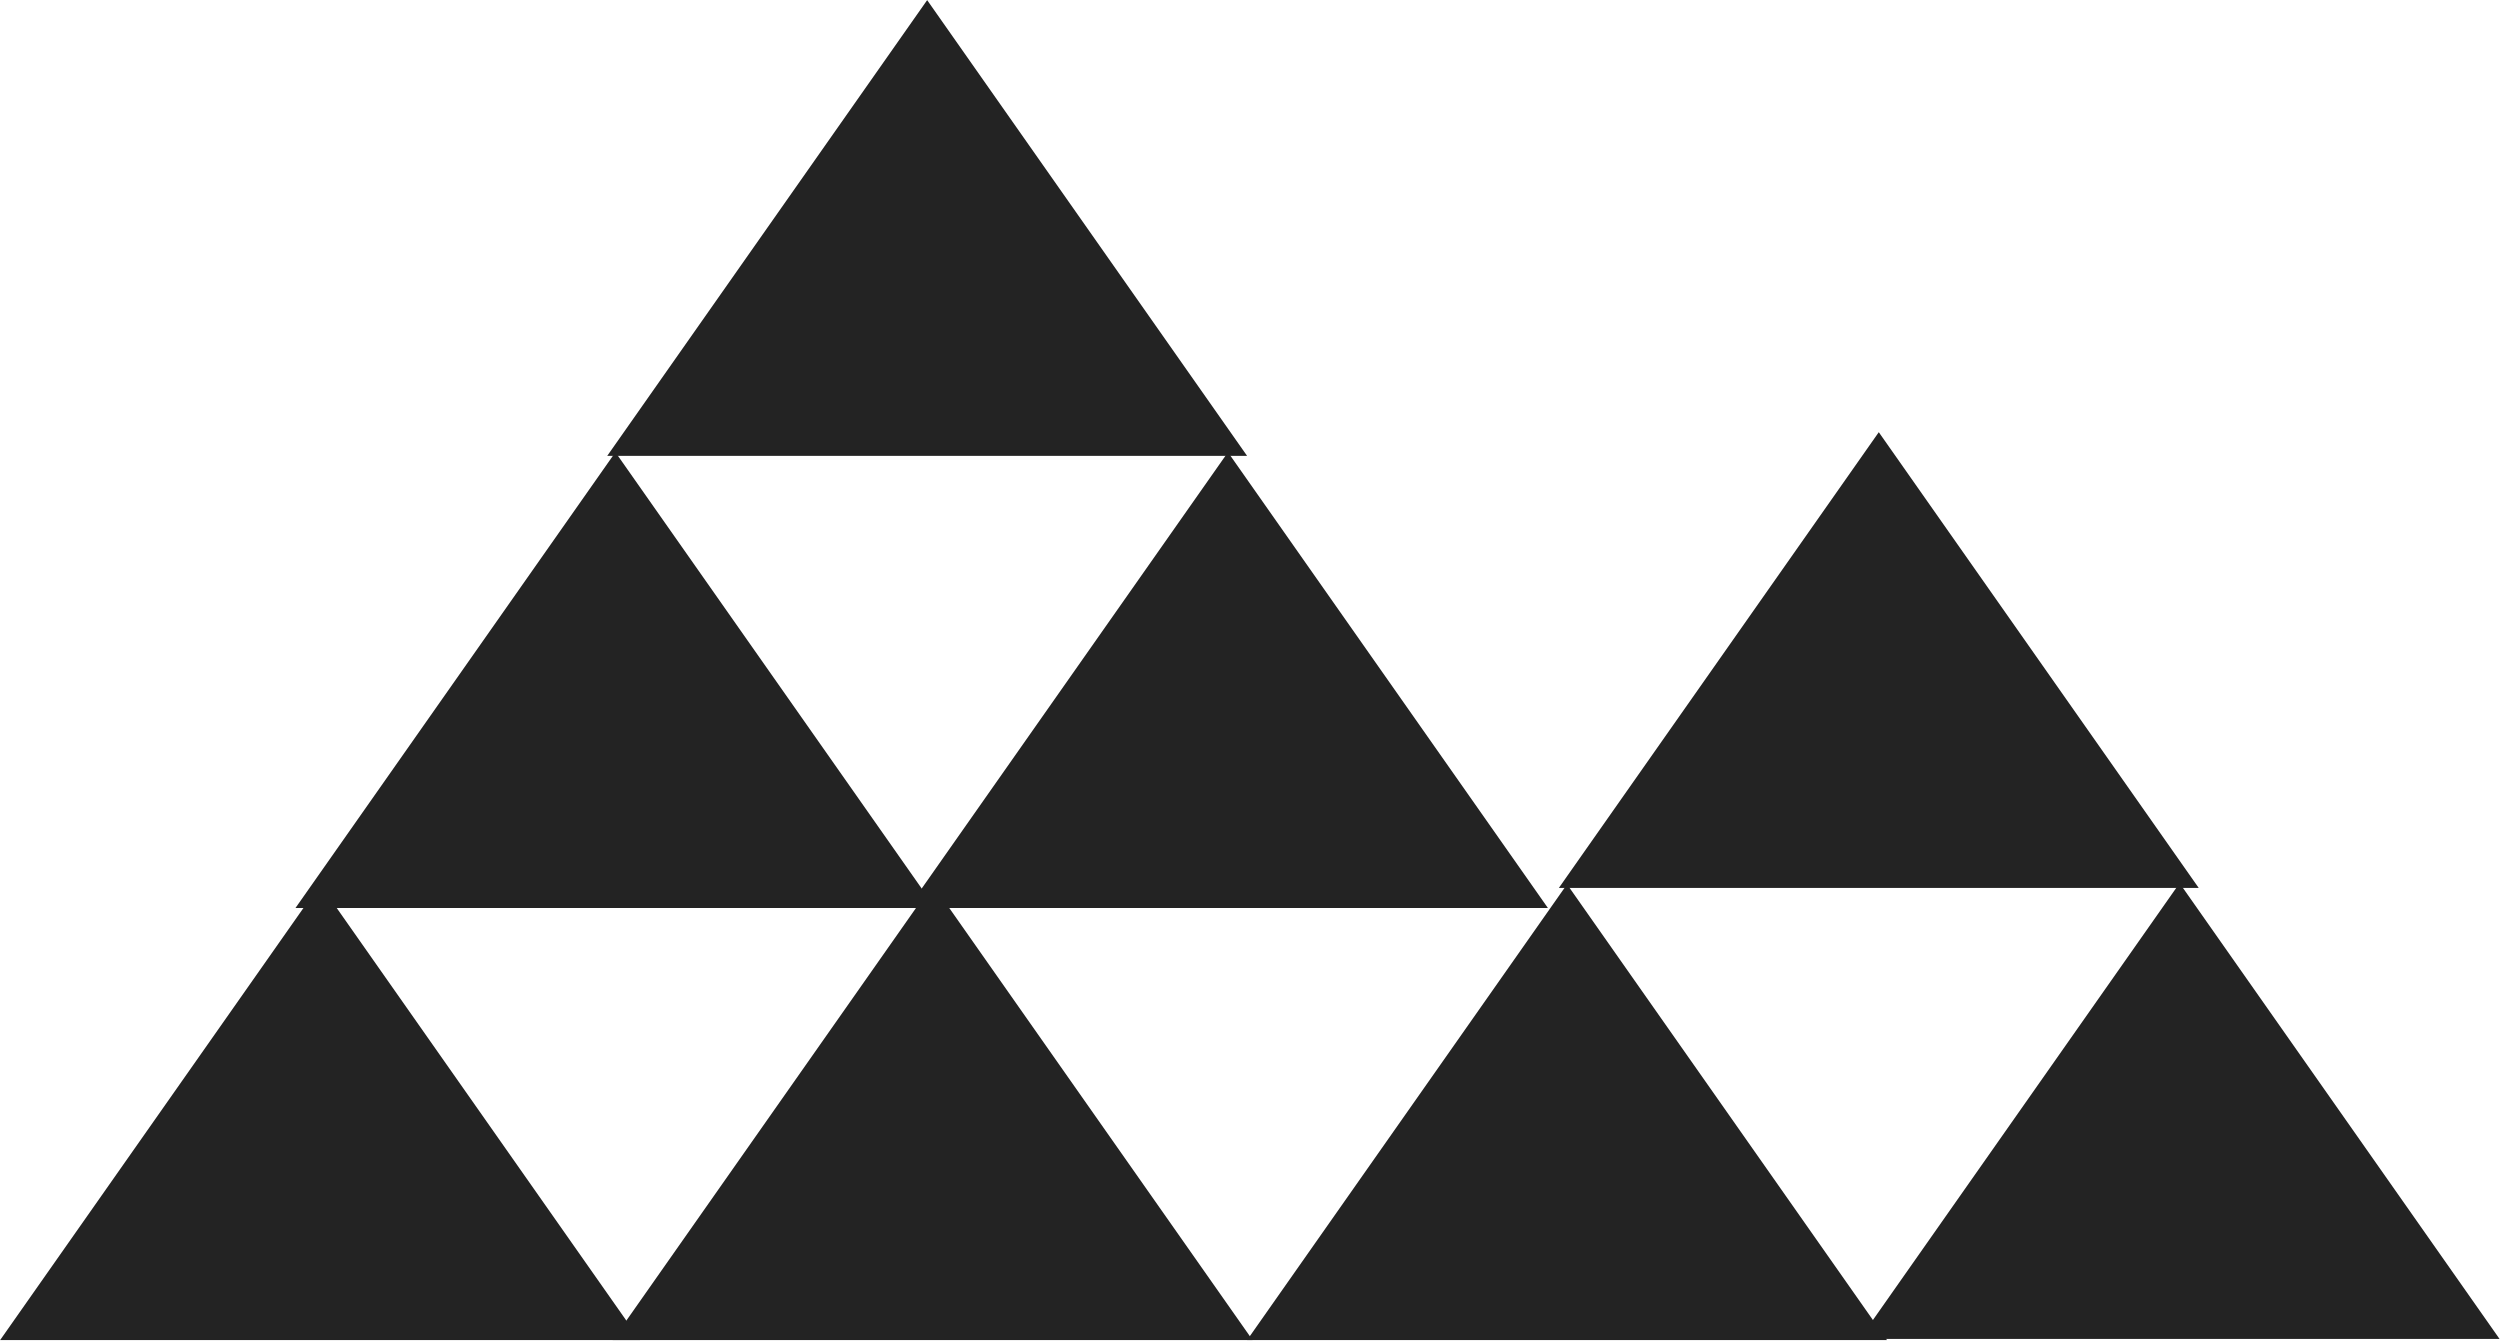 <?xml version="1.0" encoding="UTF-8"?>
<svg width="736px" height="395px" viewBox="0 0 736 395" version="1.1" xmlns="http://www.w3.org/2000/svg" xmlns:xlink="http://www.w3.org/1999/xlink">
    <g id="Page-1" stroke="none" stroke-width="1" fill="none" fill-rule="evenodd" opacity="1">
        <g id="triangles" transform="translate(0.041, 0.037)" fill="#232323">
            <polygon id="Triangle" points="641.629 259.963 735.821 394.139 547.438 394.139"></polygon>
            <polygon id="Triangle" points="553.073 127.199 647.265 261.375 458.882 261.375"></polygon>
            <polygon id="Triangle" points="181.137 133.102 275.329 267.278 86.946 267.278"></polygon>
            <polygon id="Triangle" points="361.47 133.102 455.661 267.278 267.278 267.278"></polygon>
            <polygon id="Triangle" points="272.914 -7.10542736e-14 367.105 134.176 178.722 134.176"></polygon>
            <polygon id="Triangle" points="461.297 260.301 555.488 394.477 367.105 394.477"></polygon>
            <polygon id="Triangle" points="274.524 260.301 368.715 394.477 180.332 394.477"></polygon>
            <polygon id="Triangle" points="94.191 260.301 188.383 394.477 1.5063506e-12 394.477"></polygon>
        </g>
    </g>
</svg>